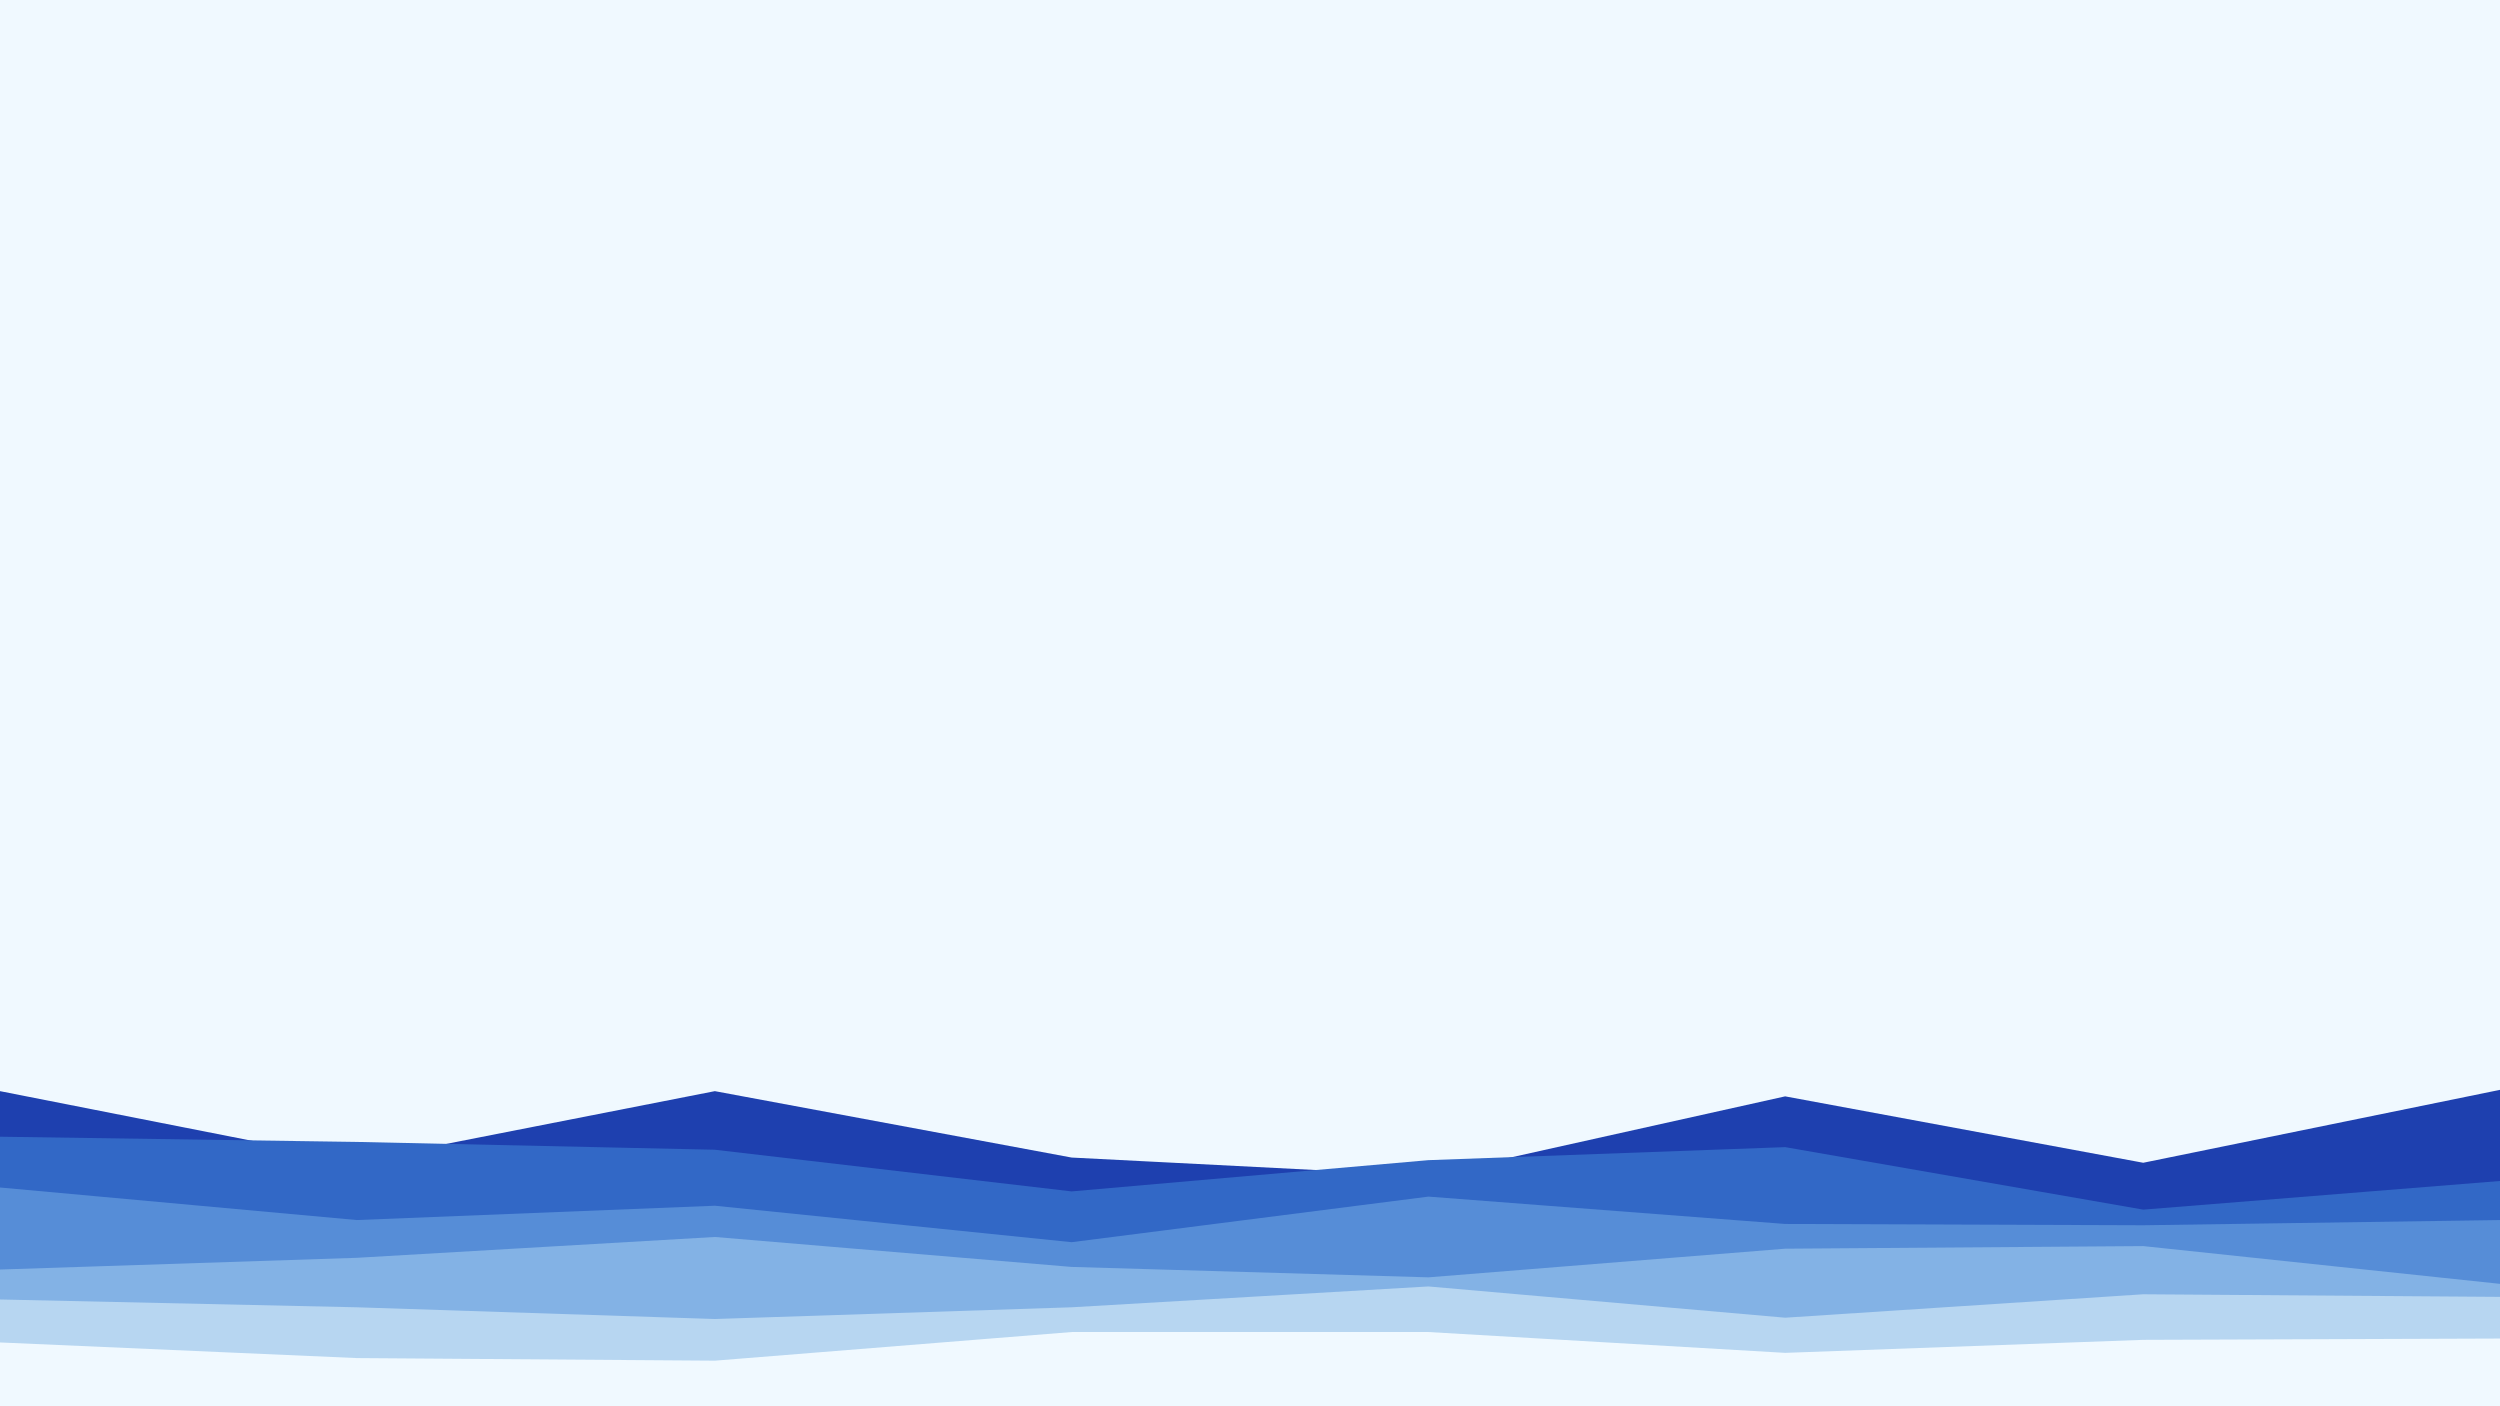 <svg id="visual" viewBox="0 0 1920 1080" width="1920" height="1080" xmlns="http://www.w3.org/2000/svg" xmlns:xlink="http://www.w3.org/1999/xlink" version="1.1"><rect x="0" y="0" width="1920" height="1080" fill="#f0f9ff"></rect><path d="M0 838L274 892L549 838L823 889L1097 903L1371 842L1646 893L1920 837L1920 1081L1646 1081L1371 1081L1097 1081L823 1081L549 1081L274 1081L0 1081Z" fill="#1e40af"></path><path d="M0 873L274 877L549 883L823 915L1097 891L1371 881L1646 929L1920 907L1920 1081L1646 1081L1371 1081L1097 1081L823 1081L549 1081L274 1081L0 1081Z" fill="#3268c6"></path><path d="M0 912L274 937L549 926L823 954L1097 919L1371 940L1646 941L1920 937L1920 1081L1646 1081L1371 1081L1097 1081L823 1081L549 1081L274 1081L0 1081Z" fill="#568dd7"></path><path d="M0 975L274 966L549 950L823 973L1097 981L1371 959L1646 957L1920 986L1920 1081L1646 1081L1371 1081L1097 1081L823 1081L549 1081L274 1081L0 1081Z" fill="#83b2e5"></path><path d="M0 998L274 1004L549 1013L823 1004L1097 988L1371 1012L1646 994L1920 996L1920 1081L1646 1081L1371 1081L1097 1081L823 1081L549 1081L274 1081L0 1081Z" fill="#b7d6f1"></path><path d="M0 1031L274 1043L549 1045L823 1023L1097 1023L1371 1039L1646 1029L1920 1028L1920 1081L1646 1081L1371 1081L1097 1081L823 1081L549 1081L274 1081L0 1081Z" fill="#f0f9ff"></path></svg>